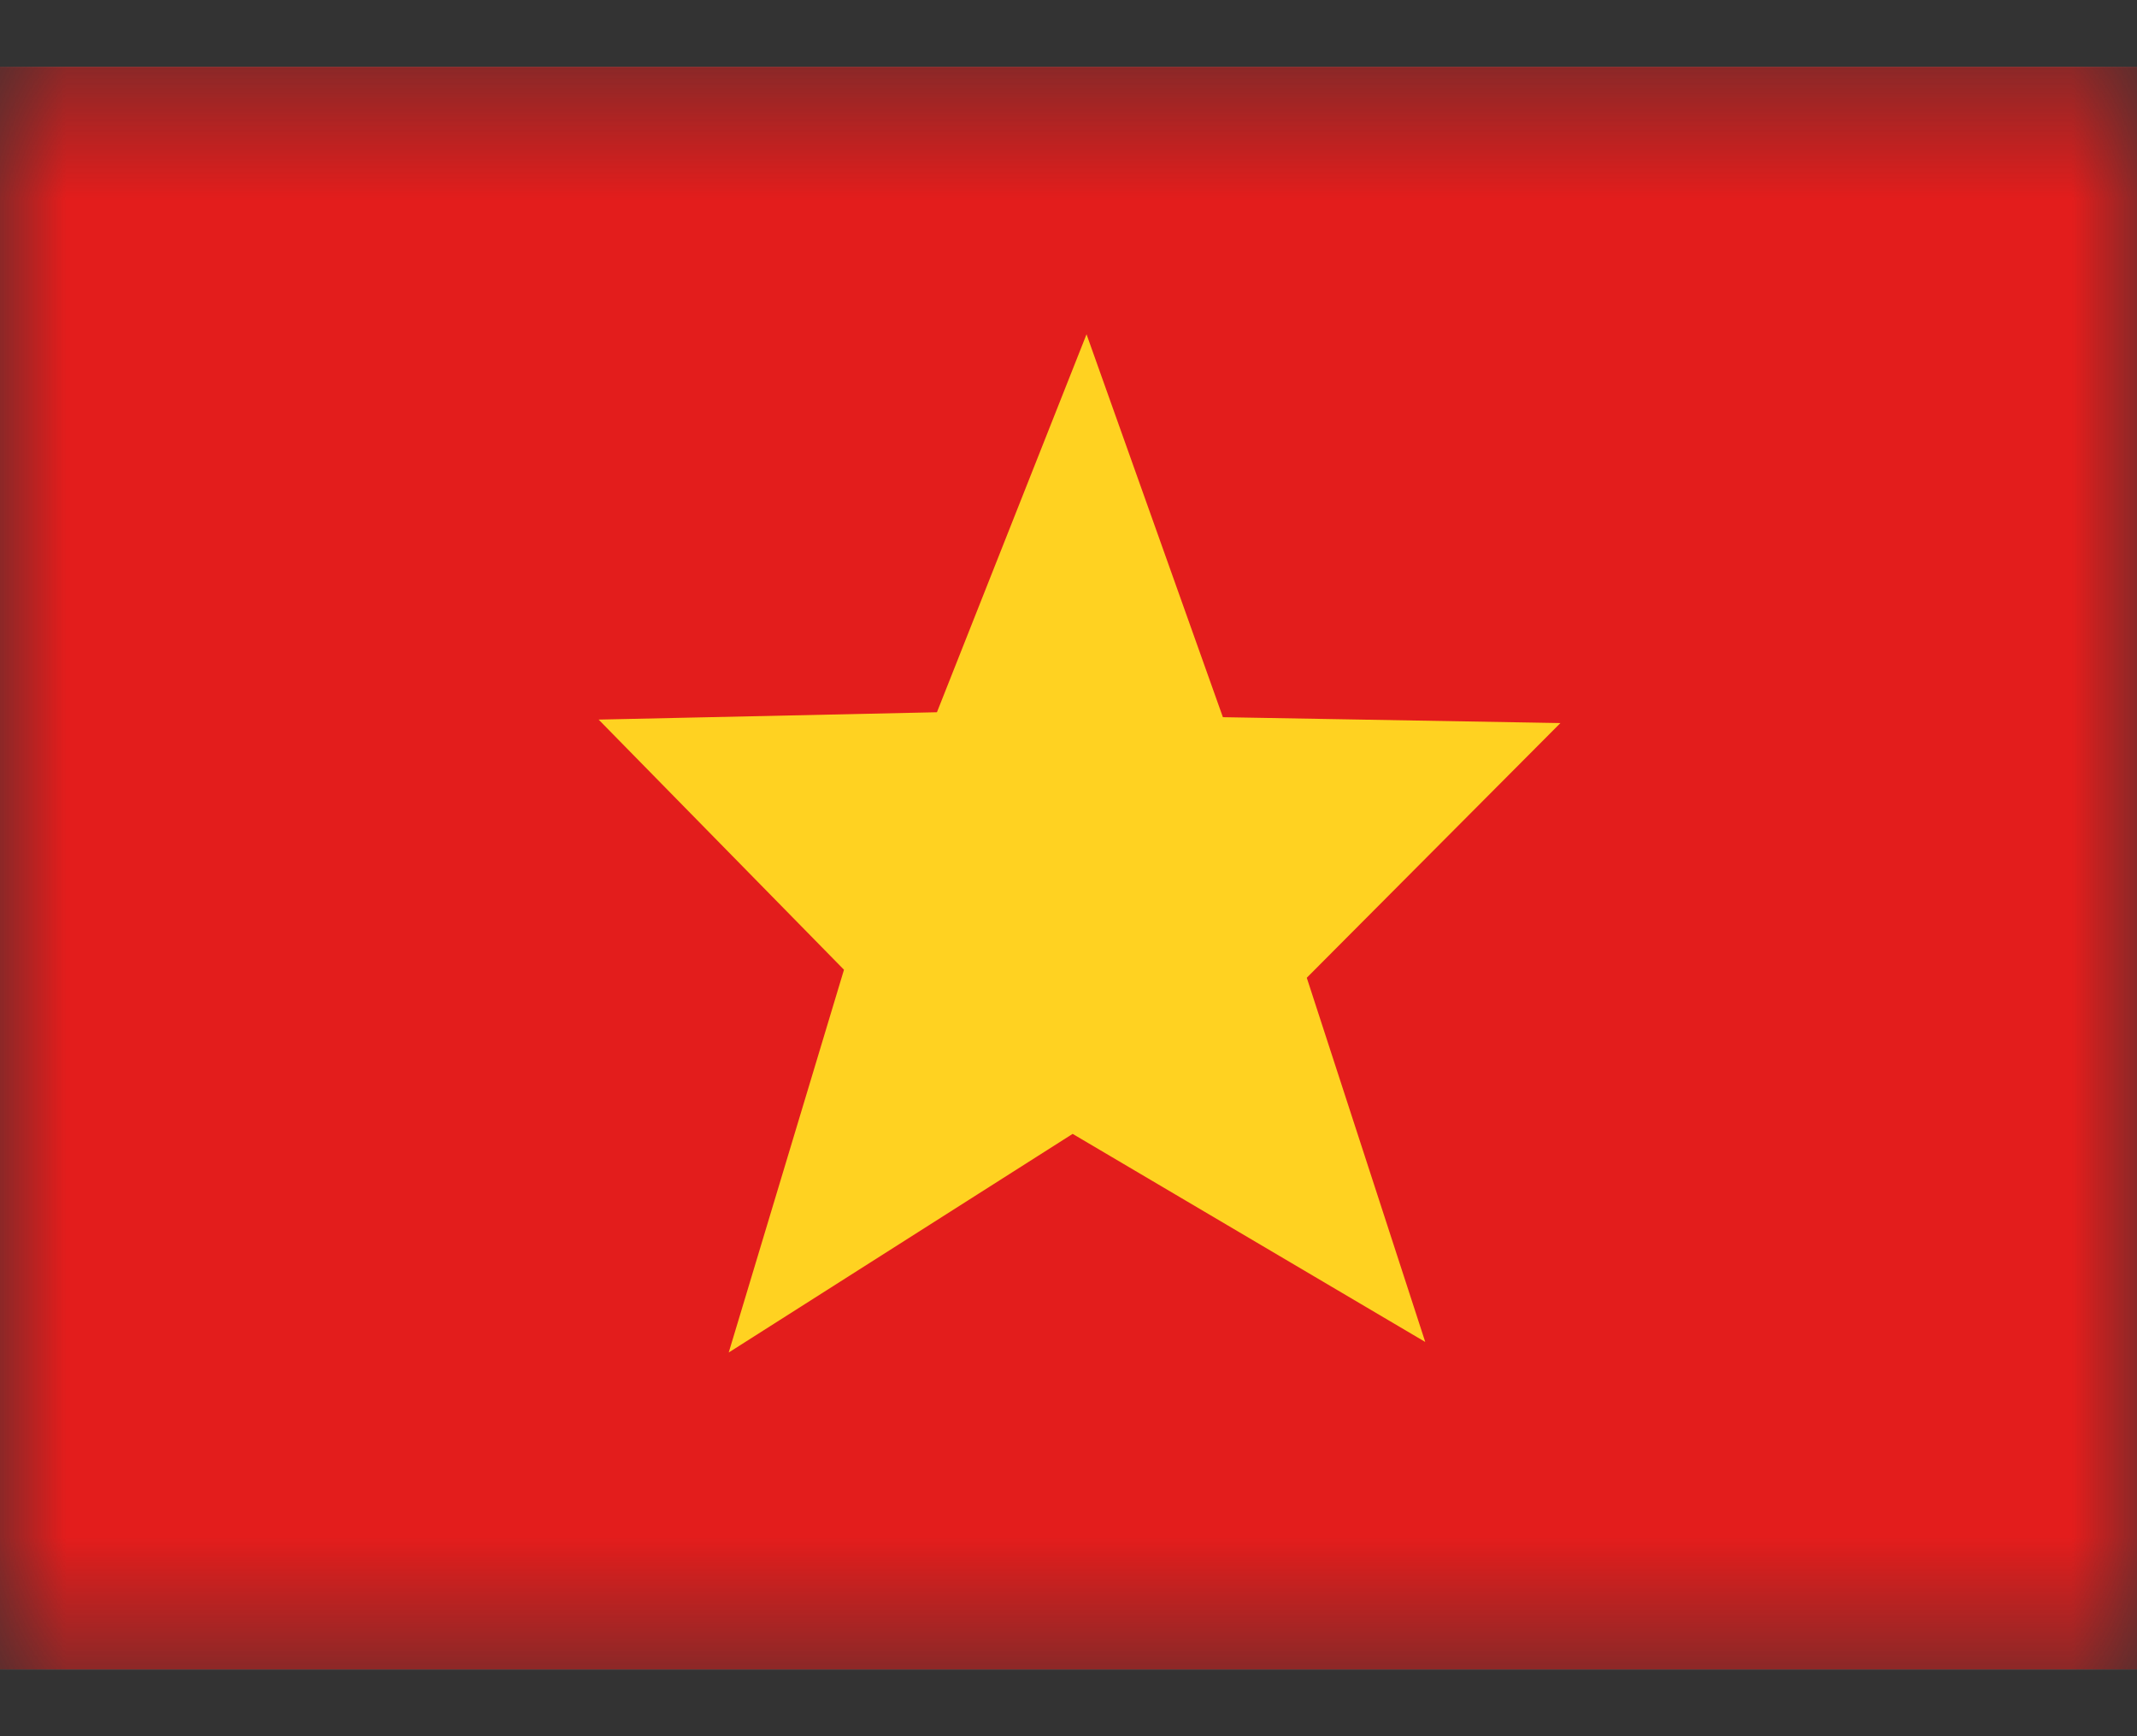 <svg width="16" height="13" viewBox="0 0 16 13" fill="none" xmlns="http://www.w3.org/2000/svg">
<rect x="0" y="0" width="16" height="13" fill="#333333" stroke="none"/>
<mask id="mask0_356_383" style="mask-type:luminance" maskUnits="userSpaceOnUse" x="0" y="0" width="16" height="13">
<rect y="0.5" width="16" height="12" fill="white"/>
</mask>
<g mask="url(#mask0_356_383)">
<path fill-rule="evenodd" clip-rule="evenodd" d="M0 0.5H16V12.5H0V0.5Z" fill="#F7FCFF"/>
<path fill-rule="evenodd" clip-rule="evenodd" d="M0 0.5V12.5H16V0.5H0Z" fill="#E31D1C"/>
<mask id="mask1_356_383" style="mask-type:luminance" maskUnits="userSpaceOnUse" x="0" y="0" width="16" height="13">
<path fill-rule="evenodd" clip-rule="evenodd" d="M0 0.5V12.5H16V0.5H0Z" fill="white"/>
</mask>
<g mask="url(#mask1_356_383)">
<path fill-rule="evenodd" clip-rule="evenodd" d="M8.031 8.49L5.456 10.127L6.319 7.261L4.482 5.388L7.015 5.333L8.135 2.503L9.156 5.37L11.683 5.414L9.784 7.321L10.671 10.048L8.031 8.49Z" fill="#FFD221"/>
</g>
</g>
</svg>
